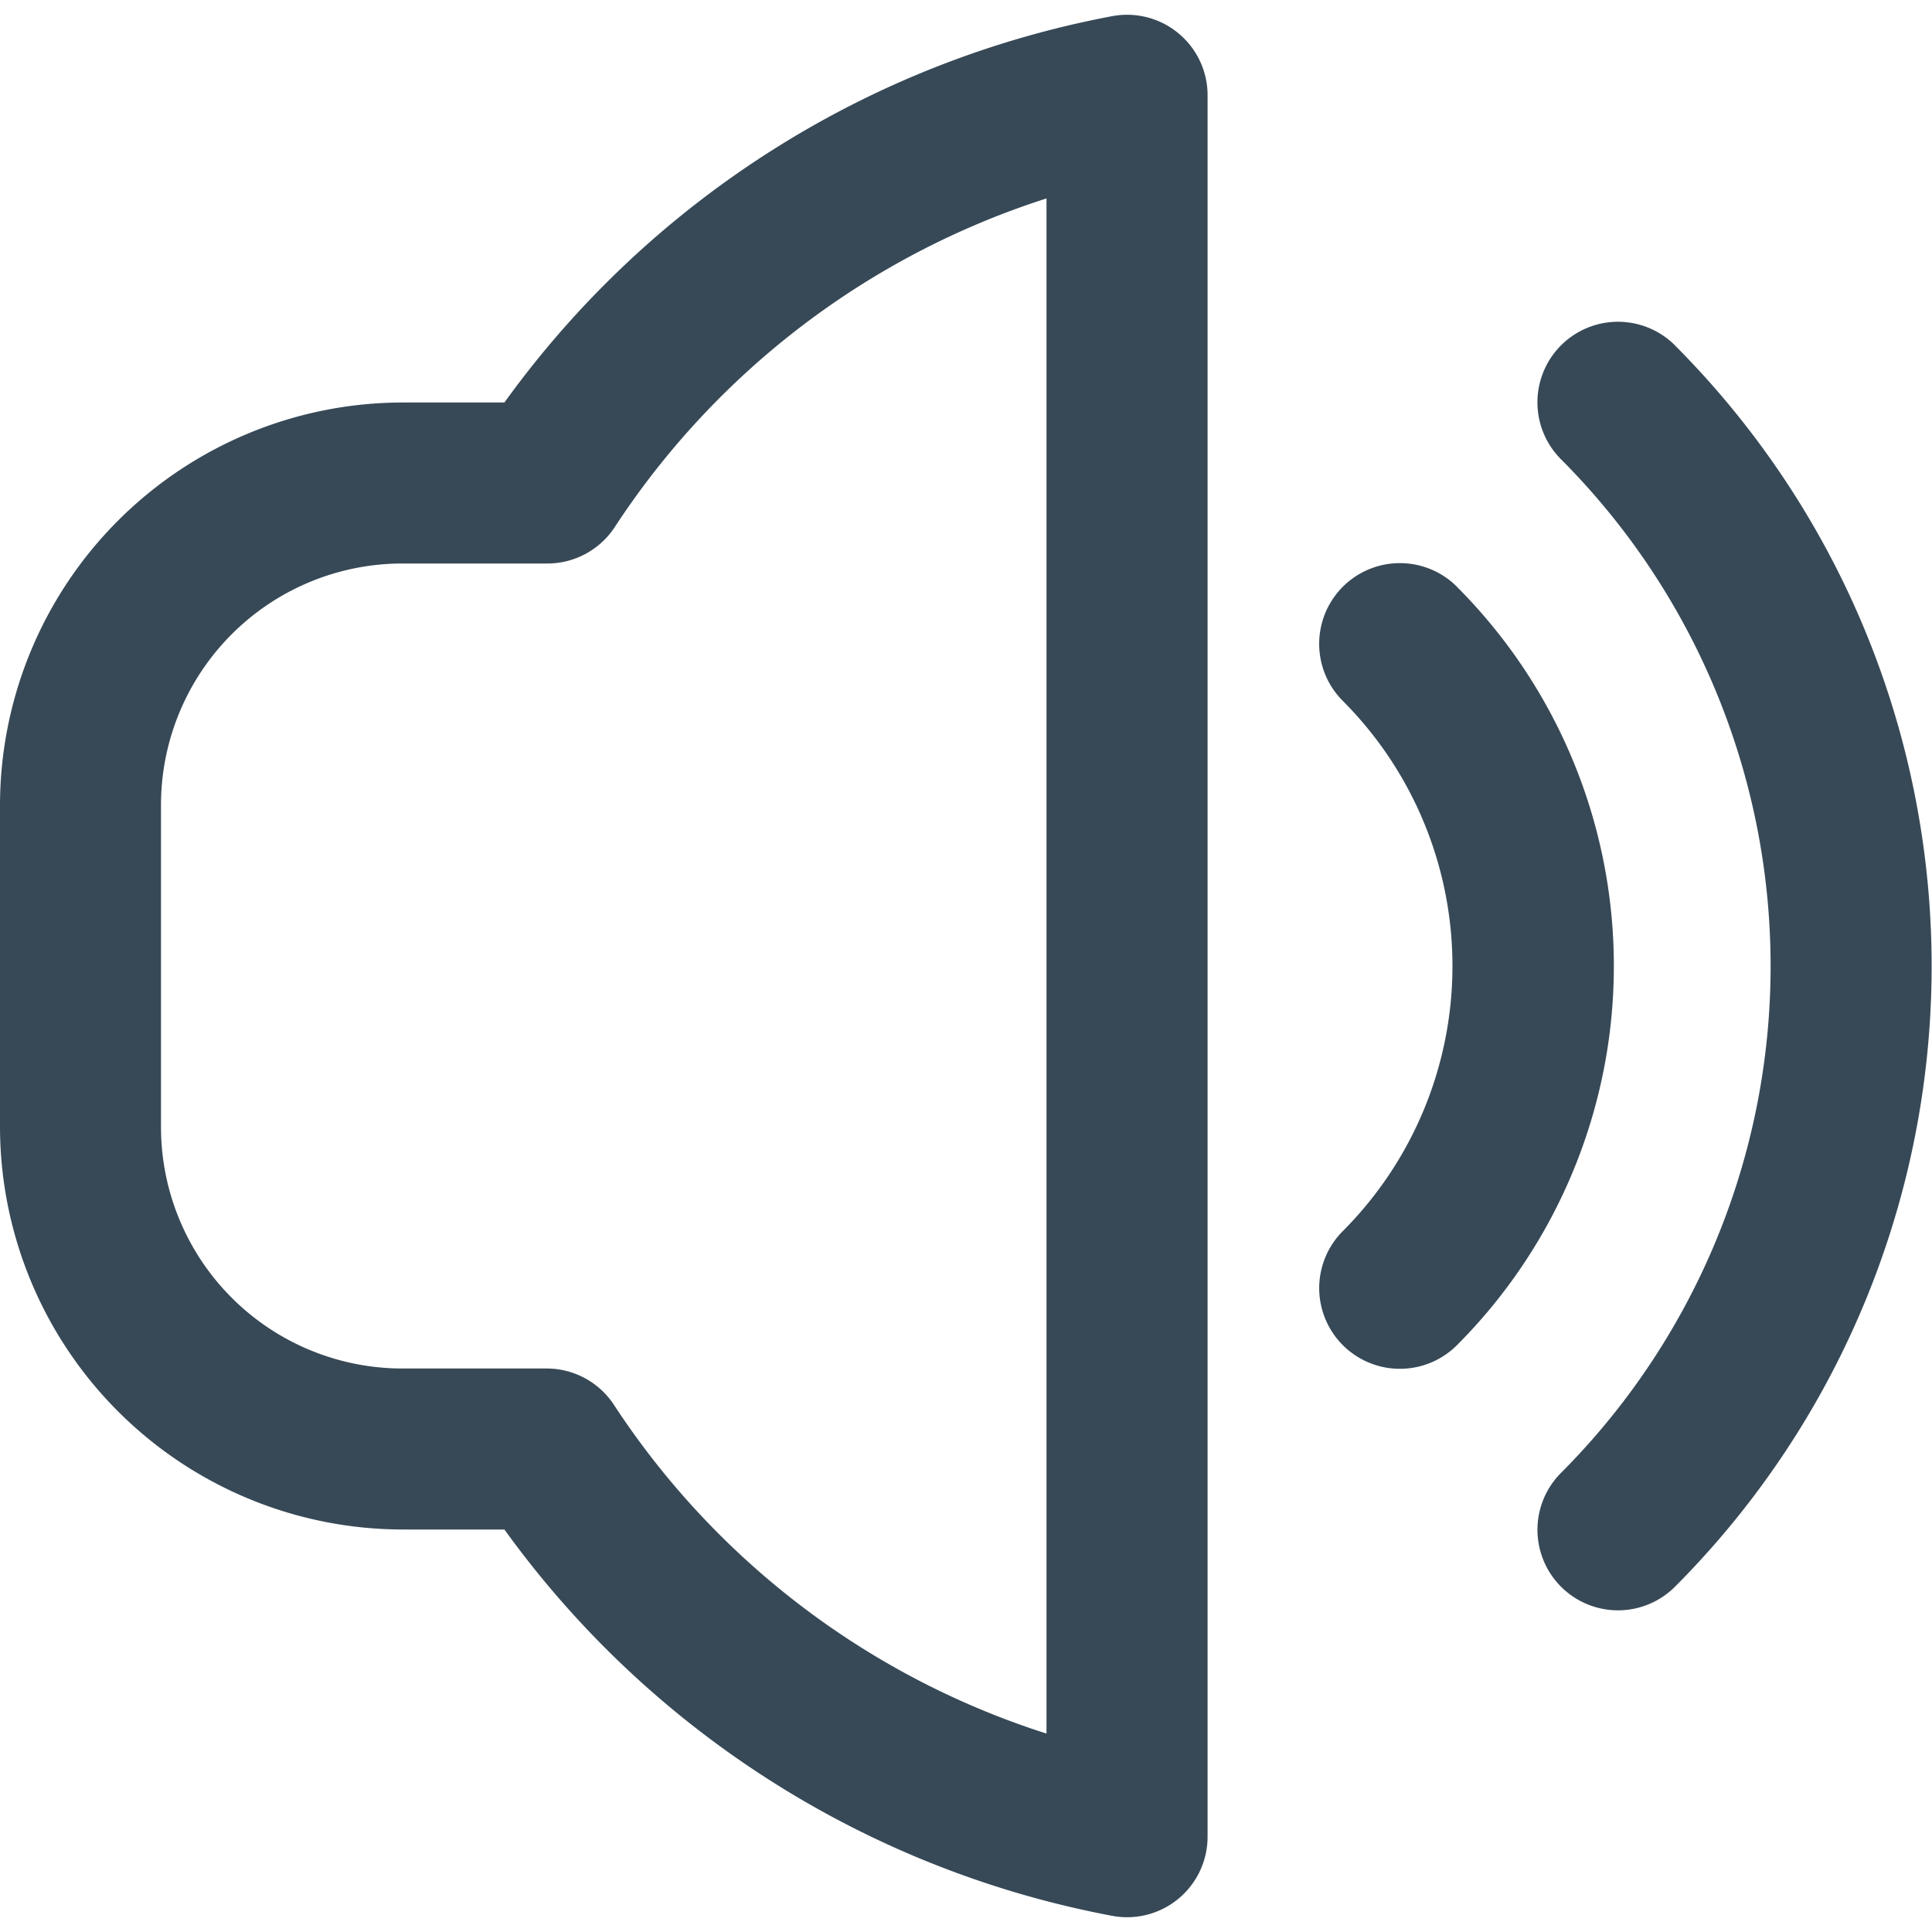 <svg xmlns="http://www.w3.org/2000/svg" width="24" height="24" fill="none" viewBox="0 0 24 24">
  <g clip-path="url(#a)">
    <path fill="#374957" d="M20.807 4.29a1 1 0 1 0-1.415 1.416 8.913 8.913 0 0 1 0 12.59 1 1 0 0 0 1.415 1.415 10.916 10.916 0 0 0 0-15.42Z"/>
    <path fill="#374957" d="M18.1 7.29a1.002 1.002 0 0 0-1.42 1.416 4.662 4.662 0 0 1 0 6.588 1.002 1.002 0 1 0 1.42 1.415 6.666 6.666 0 0 0 0-9.418ZM13.82.2A12.054 12.054 0 0 0 6.266 5H5a5.008 5.008 0 0 0-5 5v4a5.008 5.008 0 0 0 5 5h1.266a12.06 12.06 0 0 0 7.554 4.8 1 1 0 0 0 1.181-.983V1.187A1 1 0 0 0 13.82.2ZM13 21.535a10.083 10.083 0 0 1-5.371-4.08A1 1 0 0 0 6.792 17H5a3 3 0 0 1-3-3v-4a3 3 0 0 1 3-3h1.8a1 1 0 0 0 .837-.453A10.08 10.08 0 0 1 13 2.465v19.07Z"/>
  </g>
  <defs>
    <clipPath id="a">
      <path fill="#fff" d="M0 0h24v24H0z"/>
    </clipPath>
  </defs>
</svg>
